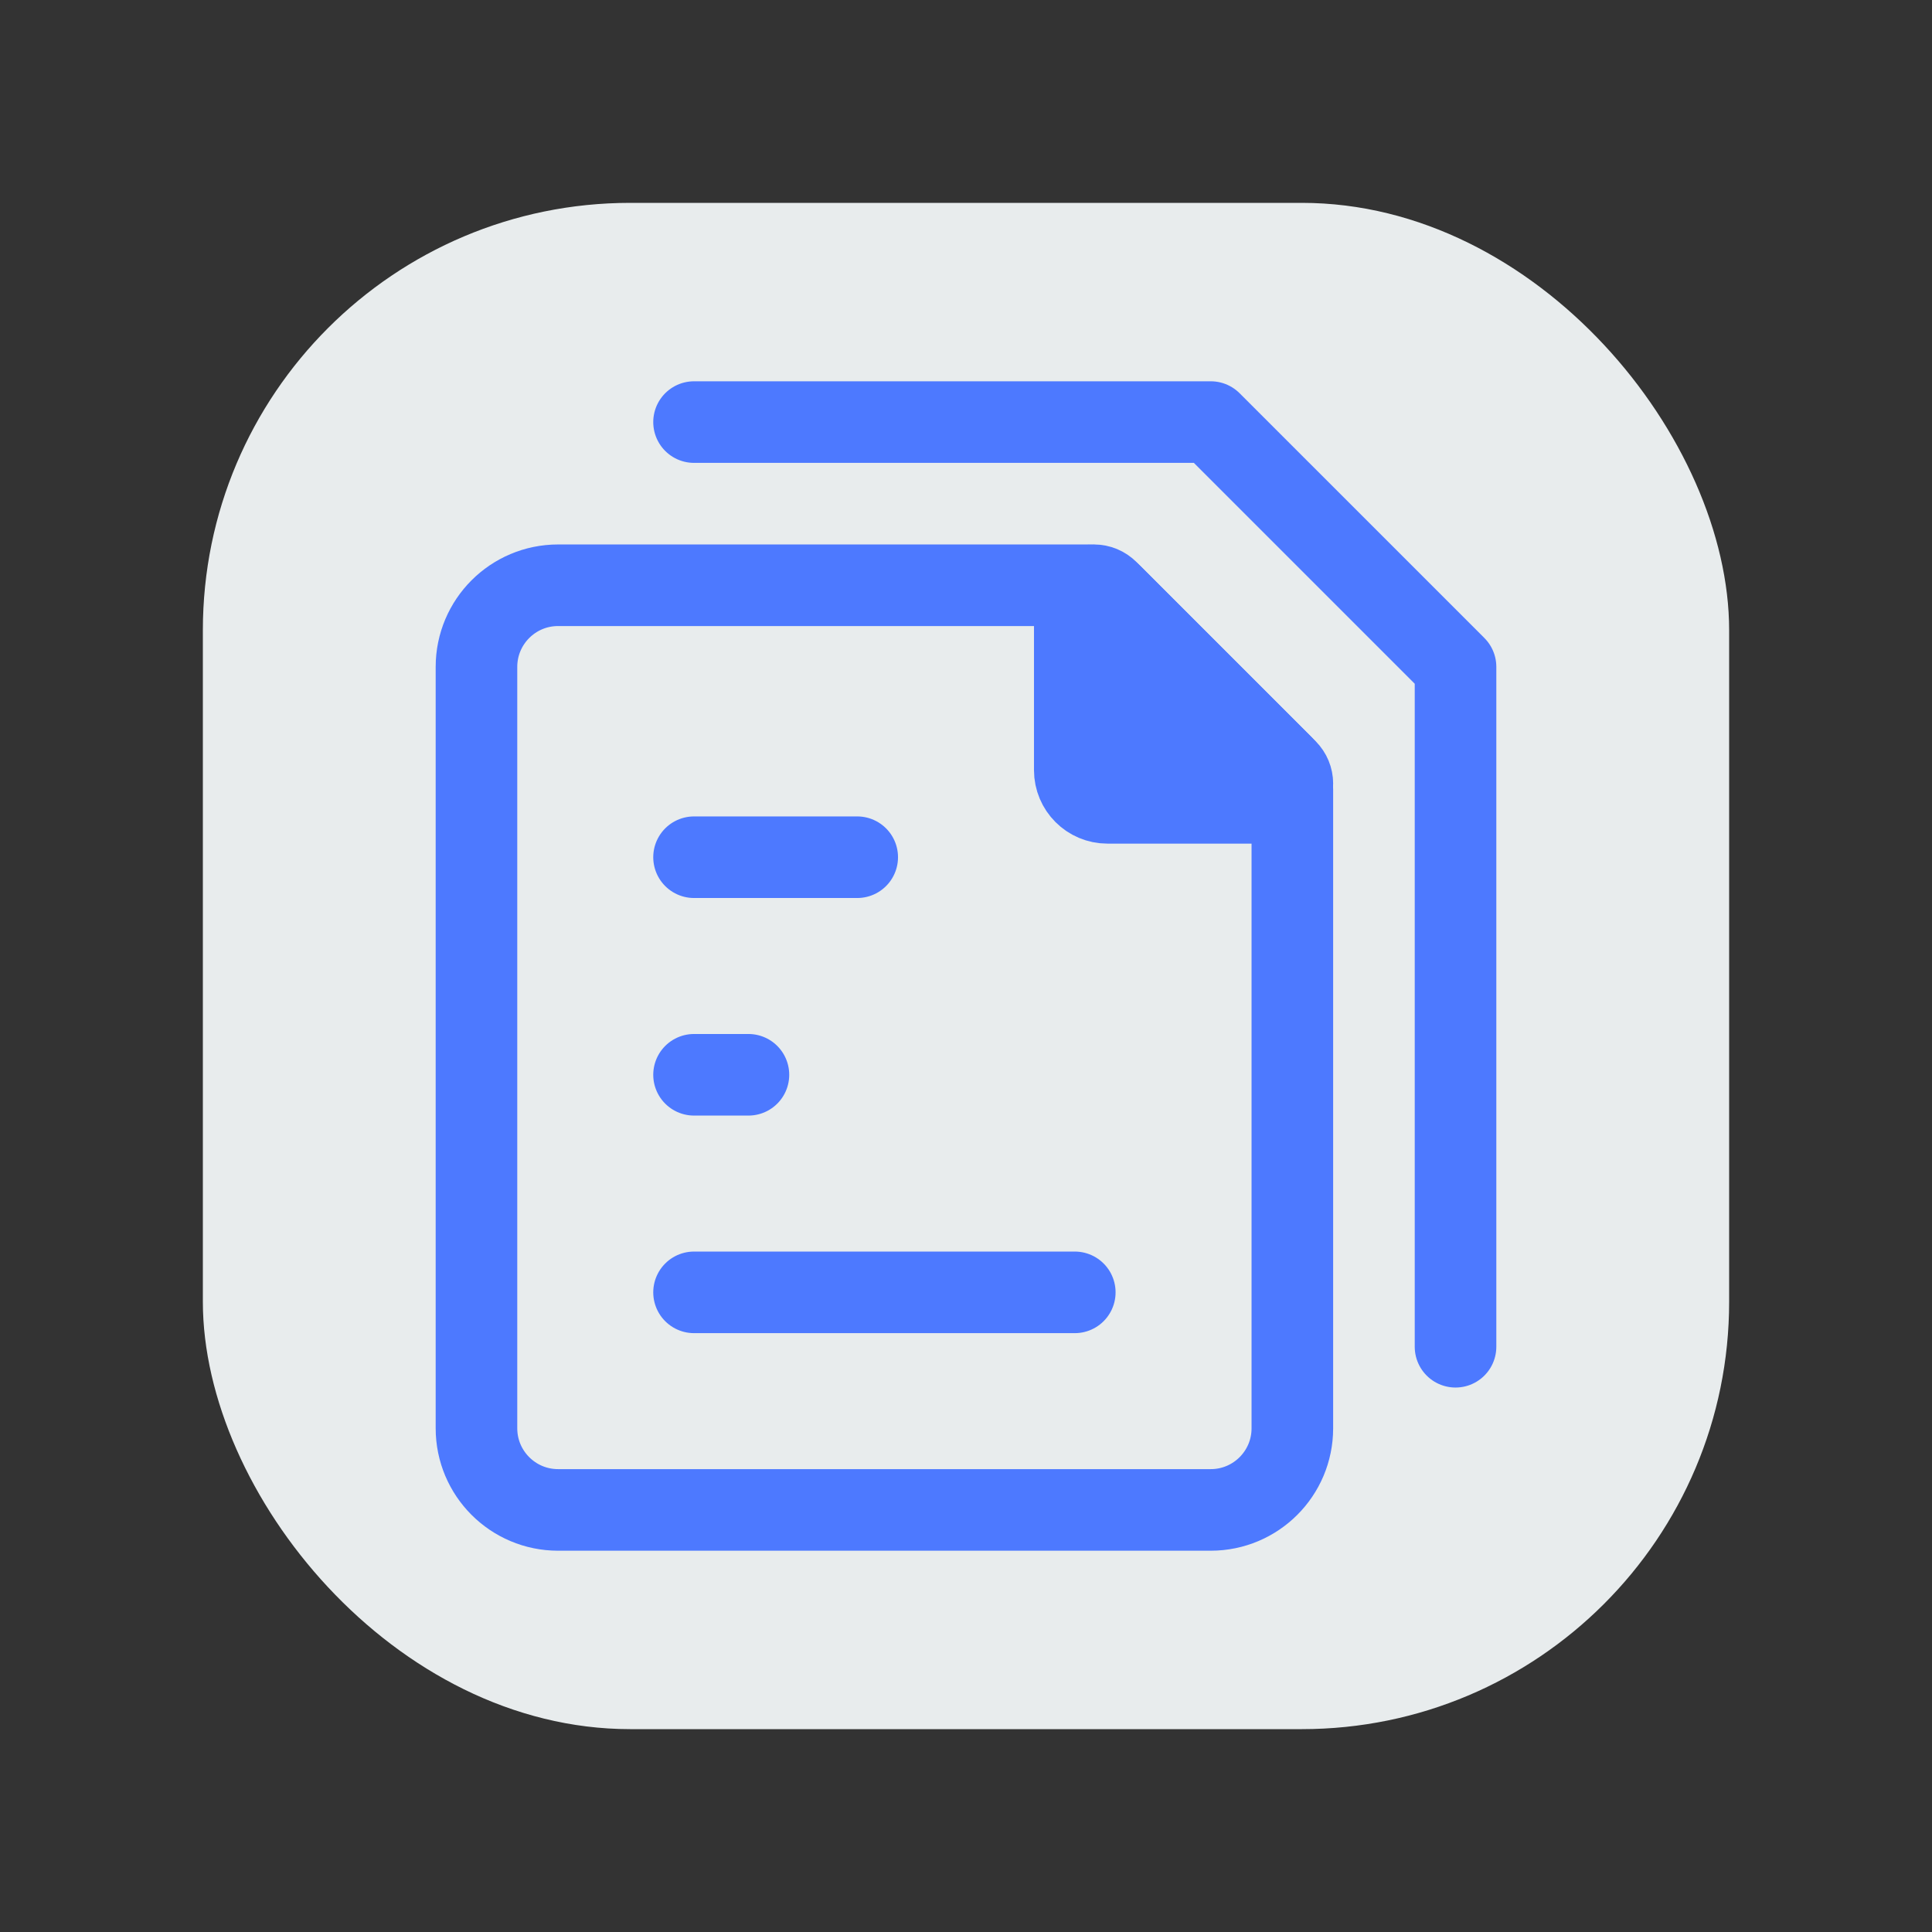 <svg width="64px" height="64px" viewBox="-5.76 -5.76 35.52 35.52" fill="none" xmlns="http://www.w3.org/2000/svg" stroke="#4d79ff"><rect x="-5.76" y="-5.76" width="35.52" height="35.52" fill="#333333" stroke="none"/><g id="SVGRepo_bgCarrier" stroke-width="0" transform="translate(2.52,2.52), scale(0.79)"><rect x="-5.76" y="-5.76" width="35.52" height="35.52" rx="9.946" fill="#e8eced" strokewidth="0"></rect></g><g id="SVGRepo_tracerCarrier" stroke-linecap="round" stroke-linejoin="round"></g><g id="SVGRepo_iconCarrier"> <path d="M7 18H10.5H14" stroke="#4d79ff" stroke-width="1.5" stroke-linecap="round" stroke-linejoin="round"></path> <path d="M7 14H7.5H8" stroke="#4d79ff" stroke-width="1.5" stroke-linecap="round" stroke-linejoin="round"></path> <path d="M7 10H8.5H10" stroke="#4d79ff" stroke-width="1.5" stroke-linecap="round" stroke-linejoin="round"></path> <path d="M7 2L16.5 2L21 6.5V19" stroke="#4d79ff" stroke-width="1.5" stroke-linecap="round" stroke-linejoin="round"></path> <path d="M3 20.5V6.5C3 5.672 3.672 5 4.5 5H14.252C14.411 5 14.563 5.063 14.676 5.176L17.824 8.324C17.937 8.437 18 8.589 18 8.749V20.5C18 21.328 17.328 22 16.5 22H4.5C3.672 22 3 21.328 3 20.5Z" stroke="#4d79ff" stroke-width="1.5" stroke-linecap="round" stroke-linejoin="round"></path> <path d="M14 8.4V5.354C14 5.158 14.158 5 14.354 5C14.447 5 14.537 5.037 14.604 5.104L17.896 8.396C17.963 8.463 18 8.553 18 8.646C18 8.842 17.842 9 17.646 9H14.6C14.269 9 14 8.731 14 8.4Z" fill="#4d79ff" stroke="#4d79ff" stroke-width="1.5" stroke-linecap="round" stroke-linejoin="round"></path> </g></svg>
